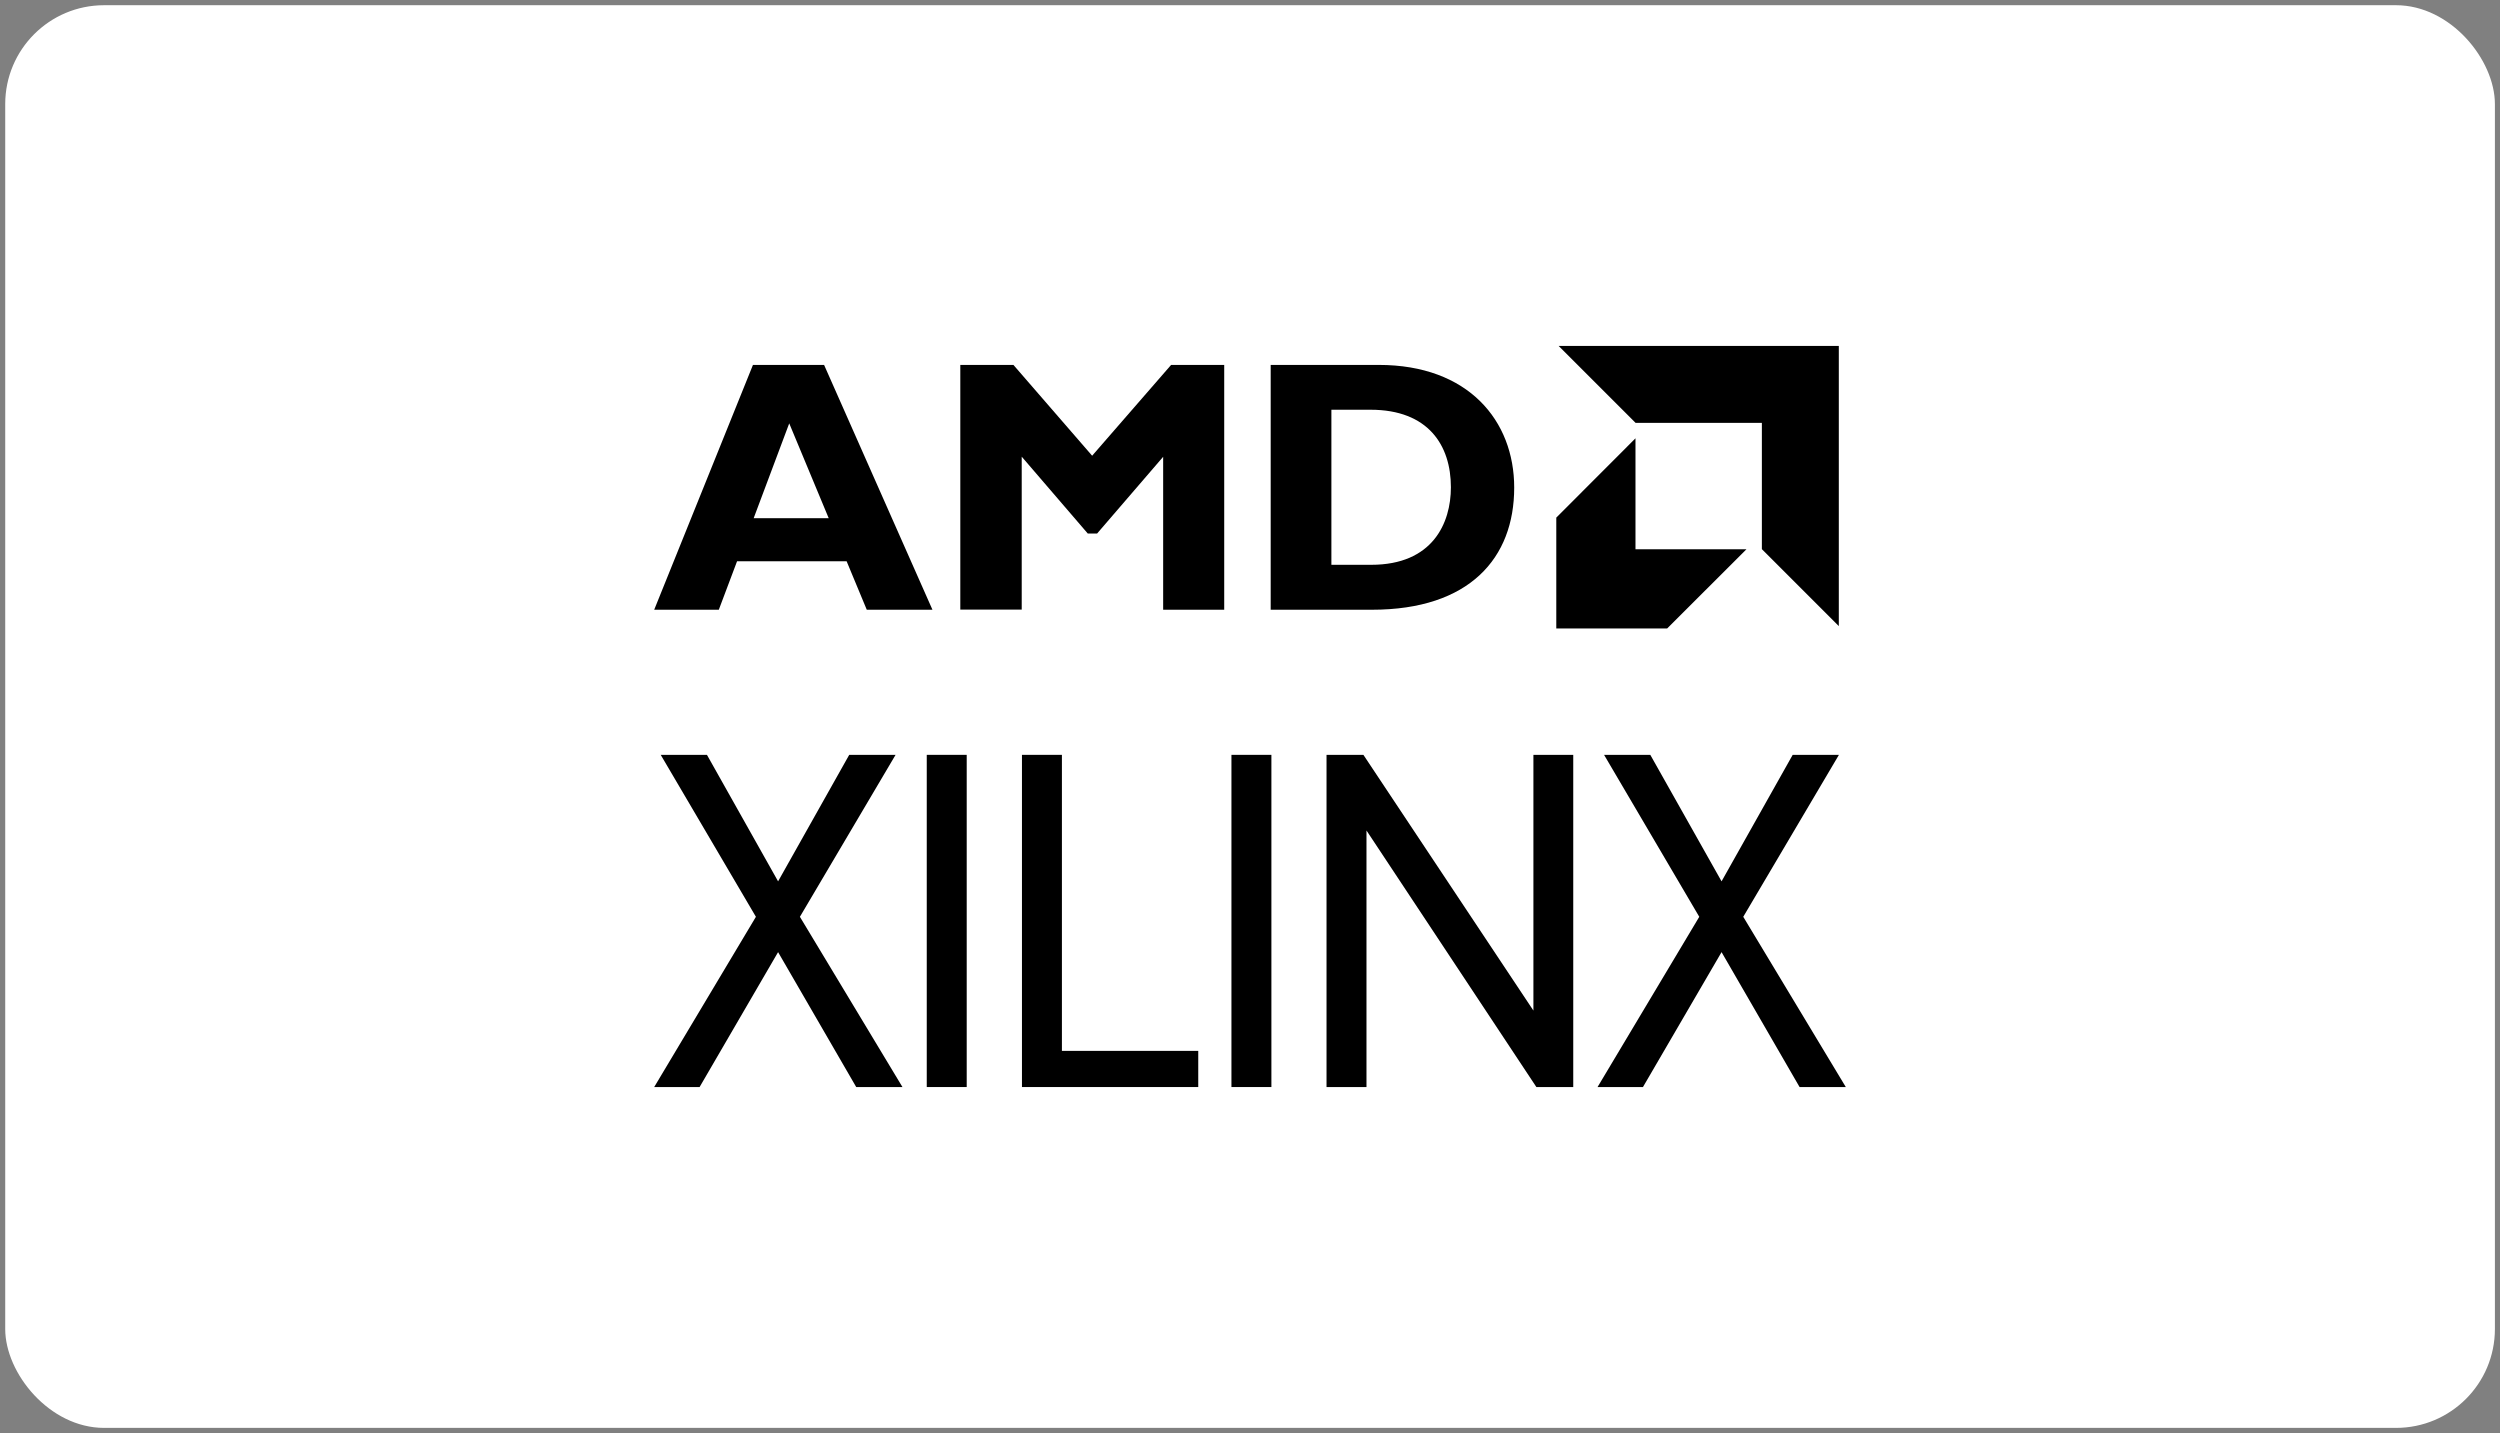 <svg xmlns="http://www.w3.org/2000/svg" viewBox="0 0 210.87 120.87"><rect x="0" y="0" width="210.87" height="120.87" fill="#808080" stroke="none"/><defs><style>.cls-1{fill:#fff;}</style></defs><g id="upper"><rect class="cls-1" x="0.44" y="0.44" width="210" height="120" rx="8.34"/><polygon points="72.22 91.69 65.63 80.31 59.01 91.69 55.18 91.69 63.76 77.33 55.73 63.67 59.63 63.67 65.63 74.34 71.63 63.67 75.54 63.67 67.47 77.33 76.12 91.69 72.22 91.69"/><rect x="78.17" y="63.67" width="3.37" height="28.02"/><polygon points="86.2 91.69 86.2 63.67 89.57 63.67 89.57 88.64 101.07 88.64 101.07 91.69 86.2 91.69"/><rect x="103.87" y="63.67" width="3.37" height="28.02"/><polygon points="129.59 91.69 115.26 70.05 115.26 91.69 111.89 91.69 111.89 63.67 115 63.67 129.34 85.24 129.34 63.67 132.7 63.67 132.7 91.69 129.59 91.69"/><polygon points="151.79 91.69 145.21 80.31 138.58 91.69 134.75 91.69 143.33 77.33 135.3 63.67 139.2 63.67 145.21 74.34 151.21 63.67 155.11 63.67 147.04 77.33 155.69 91.69 151.79 91.69"/><path d="M78.65,51.43H73.11l-1.7-4.09H62.17l-1.54,4.09H55.18l8.33-20.65h6ZM66.57,35.71l-3,8H69.9Z"/><path d="M98.78,30.78h4.48V51.43H98.11V38.53L92.54,45h-.79l-5.57-6.48v12.9H81V30.78h4.48l6.64,7.66Z"/><path d="M116.3,30.78c7.54,0,11.42,4.69,11.42,10.35,0,5.94-3.76,10.3-12,10.3h-8.54V30.78Zm-4,16.86h3.36c5.18,0,6.72-3.51,6.72-6.54,0-3.54-1.91-6.54-6.78-6.54h-3.3Z"/><polygon points="148.61 35.67 137.96 35.67 131.47 29.18 155.1 29.18 155.1 52.81 148.61 46.32 148.61 35.67"/><polygon points="137.95 46.33 137.95 36.97 131.27 43.66 131.27 53.01 140.62 53.01 147.31 46.33 137.95 46.33"/></g></svg>
